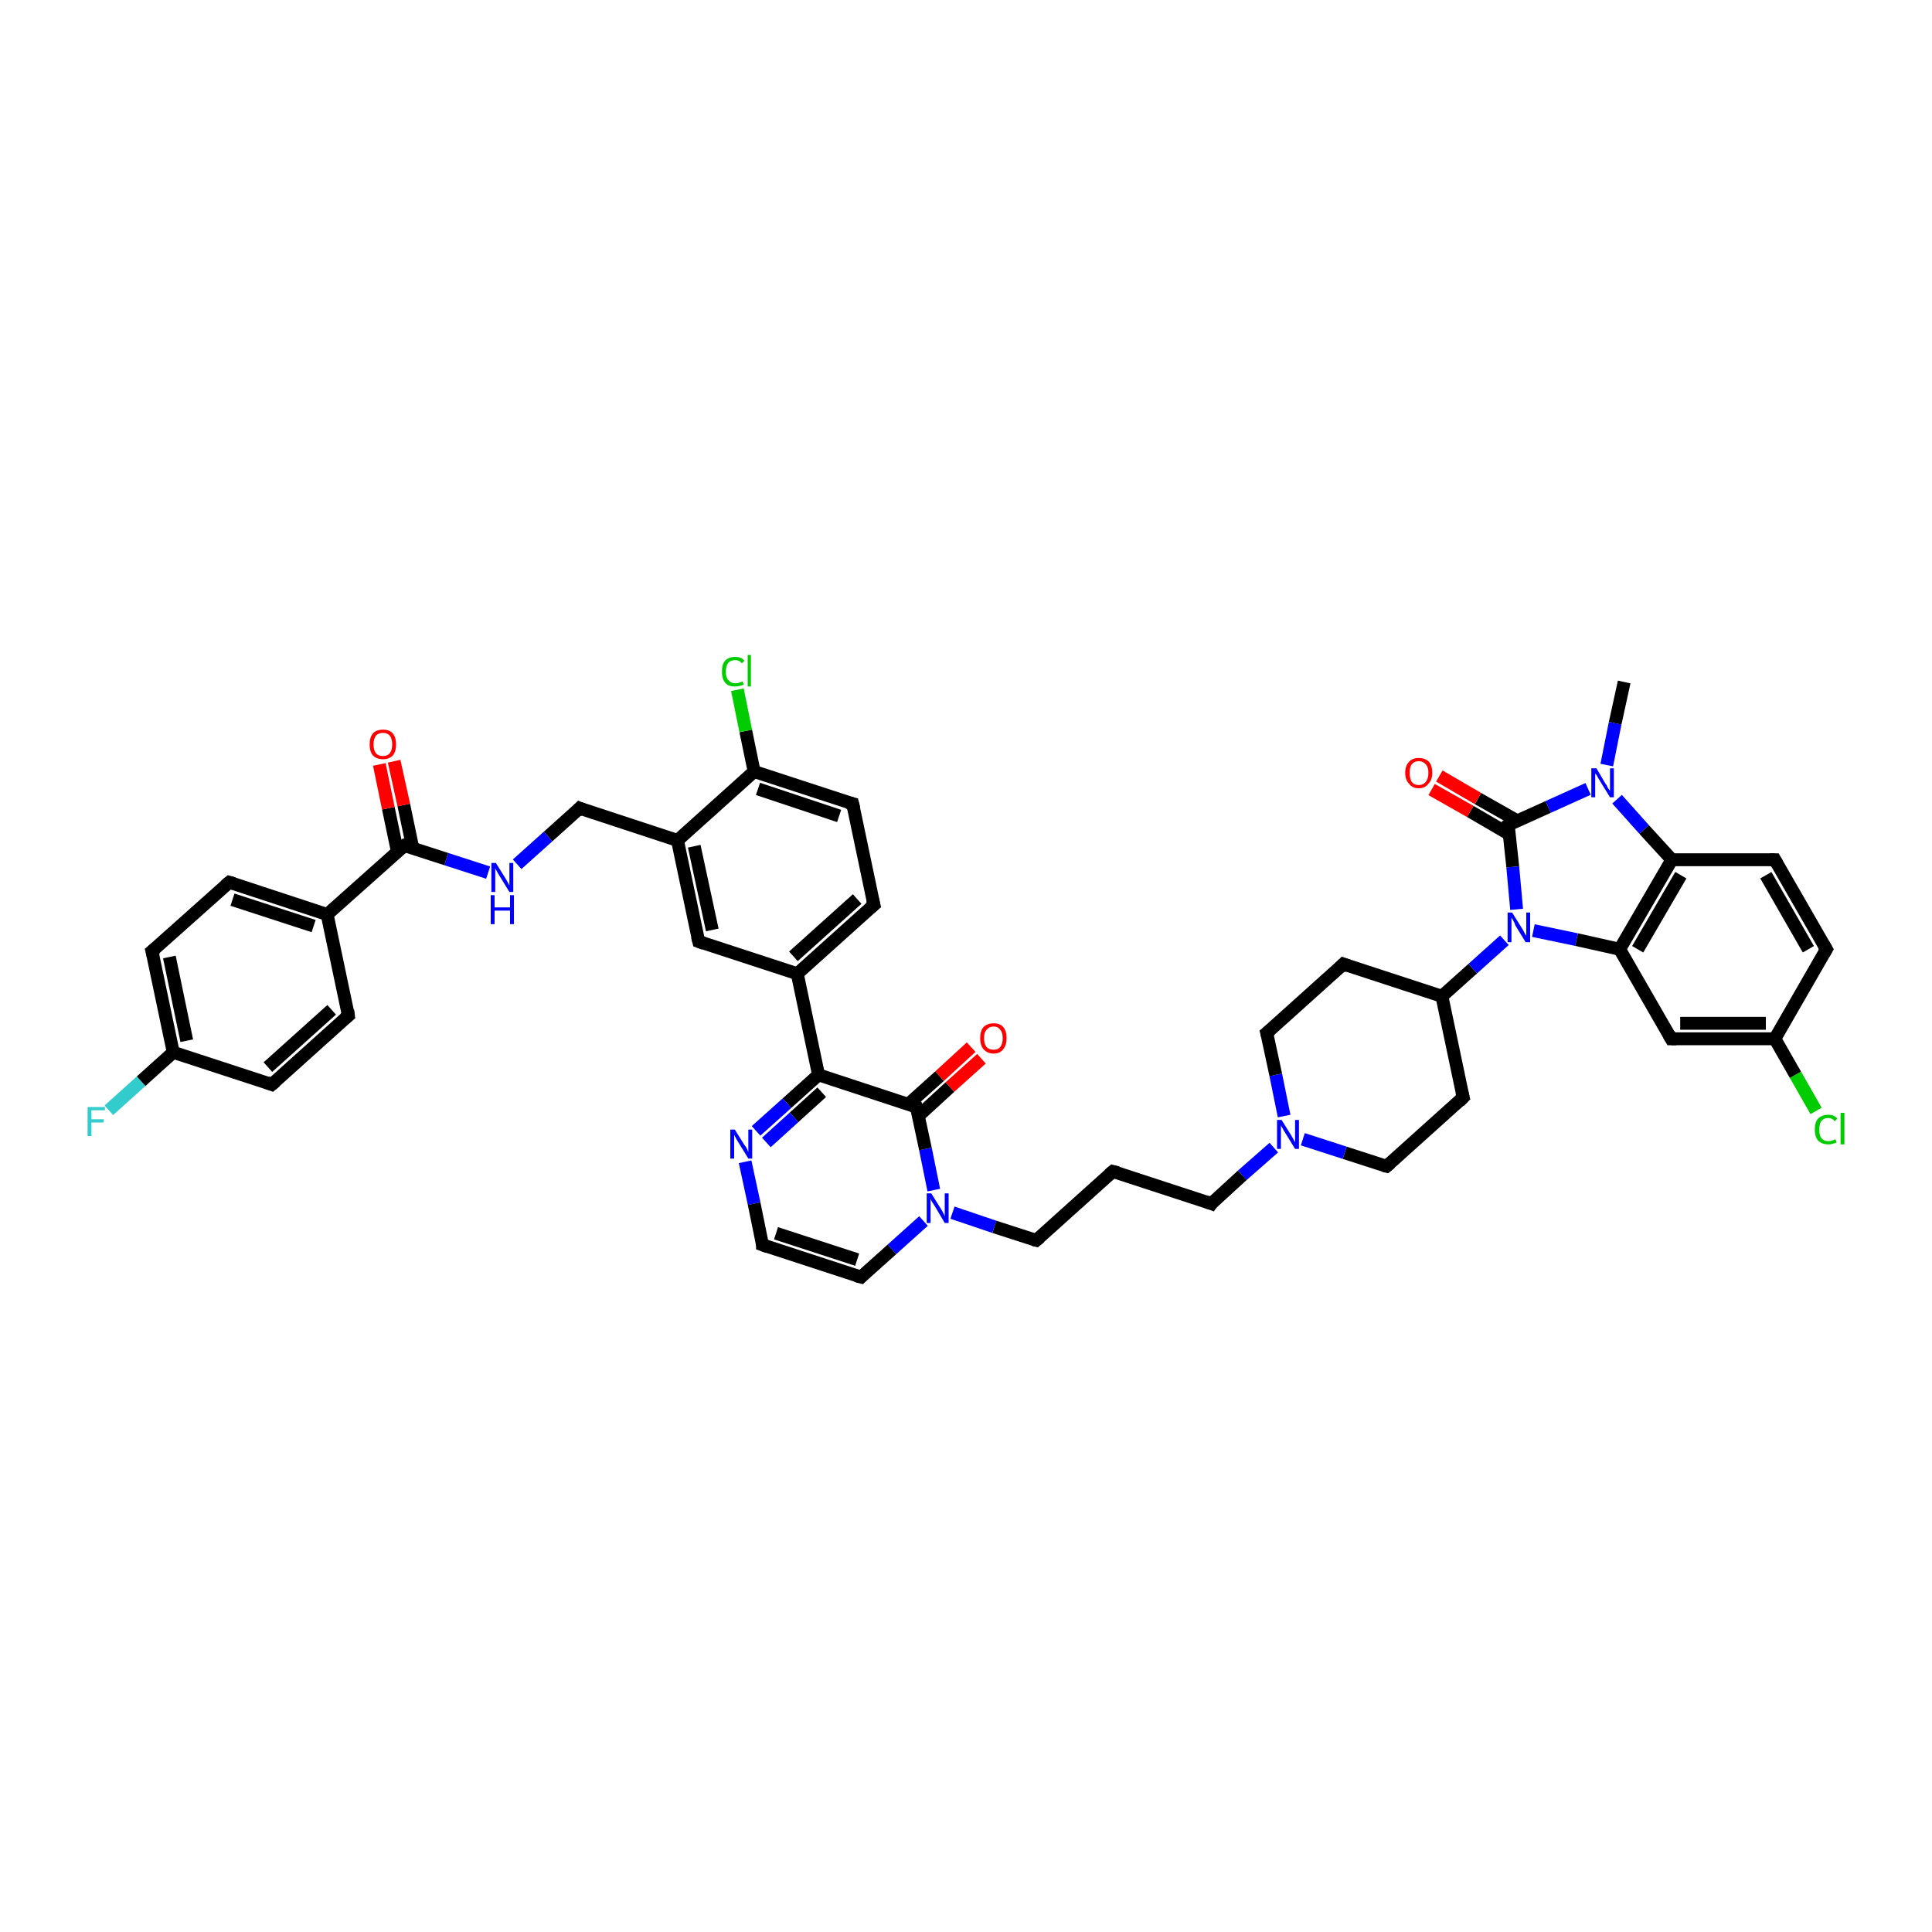 <?xml version='1.0' encoding='iso-8859-1'?>
<svg version='1.1' baseProfile='full'
              xmlns='http://www.w3.org/2000/svg'
                      xmlns:rdkit='http://www.rdkit.org/xml'
                      xmlns:xlink='http://www.w3.org/1999/xlink'
                  xml:space='preserve'
width='300px' height='300px' viewBox='0 0 300 300'>
<!-- END OF HEADER -->
<rect style='opacity:1.0;fill:#FFFFFF;stroke:none' width='300.0' height='300.0' x='0.0' y='0.0'> </rect>
<path class='bond-0 atom-0 atom-1' d='M 208.6,149.7 L 223.9,154.7' style='fill:none;fill-rule:evenodd;stroke:#000000;stroke-width:2.0px;stroke-linecap:butt;stroke-linejoin:miter;stroke-opacity:1' />
<path class='bond-1 atom-1 atom-2' d='M 223.9,154.7 L 227.2,170.4' style='fill:none;fill-rule:evenodd;stroke:#000000;stroke-width:2.0px;stroke-linecap:butt;stroke-linejoin:miter;stroke-opacity:1' />
<path class='bond-2 atom-2 atom-3' d='M 227.2,170.4 L 215.3,181.1' style='fill:none;fill-rule:evenodd;stroke:#000000;stroke-width:2.0px;stroke-linecap:butt;stroke-linejoin:miter;stroke-opacity:1' />
<path class='bond-3 atom-3 atom-4' d='M 215.3,181.1 L 208.8,179.0' style='fill:none;fill-rule:evenodd;stroke:#000000;stroke-width:2.0px;stroke-linecap:butt;stroke-linejoin:miter;stroke-opacity:1' />
<path class='bond-3 atom-3 atom-4' d='M 208.8,179.0 L 202.3,176.9' style='fill:none;fill-rule:evenodd;stroke:#0000FF;stroke-width:2.0px;stroke-linecap:butt;stroke-linejoin:miter;stroke-opacity:1' />
<path class='bond-4 atom-4 atom-5' d='M 199.4,173.3 L 198.1,166.9' style='fill:none;fill-rule:evenodd;stroke:#0000FF;stroke-width:2.0px;stroke-linecap:butt;stroke-linejoin:miter;stroke-opacity:1' />
<path class='bond-4 atom-4 atom-5' d='M 198.1,166.9 L 196.7,160.4' style='fill:none;fill-rule:evenodd;stroke:#000000;stroke-width:2.0px;stroke-linecap:butt;stroke-linejoin:miter;stroke-opacity:1' />
<path class='bond-5 atom-4 atom-6' d='M 197.8,178.2 L 192.9,182.5' style='fill:none;fill-rule:evenodd;stroke:#0000FF;stroke-width:2.0px;stroke-linecap:butt;stroke-linejoin:miter;stroke-opacity:1' />
<path class='bond-5 atom-4 atom-6' d='M 192.9,182.5 L 188.1,186.9' style='fill:none;fill-rule:evenodd;stroke:#000000;stroke-width:2.0px;stroke-linecap:butt;stroke-linejoin:miter;stroke-opacity:1' />
<path class='bond-6 atom-6 atom-7' d='M 188.1,186.9 L 172.8,181.9' style='fill:none;fill-rule:evenodd;stroke:#000000;stroke-width:2.0px;stroke-linecap:butt;stroke-linejoin:miter;stroke-opacity:1' />
<path class='bond-7 atom-7 atom-8' d='M 172.8,181.9 L 160.9,192.6' style='fill:none;fill-rule:evenodd;stroke:#000000;stroke-width:2.0px;stroke-linecap:butt;stroke-linejoin:miter;stroke-opacity:1' />
<path class='bond-8 atom-8 atom-9' d='M 160.9,192.6 L 154.4,190.5' style='fill:none;fill-rule:evenodd;stroke:#000000;stroke-width:2.0px;stroke-linecap:butt;stroke-linejoin:miter;stroke-opacity:1' />
<path class='bond-8 atom-8 atom-9' d='M 154.4,190.5 L 147.9,188.3' style='fill:none;fill-rule:evenodd;stroke:#0000FF;stroke-width:2.0px;stroke-linecap:butt;stroke-linejoin:miter;stroke-opacity:1' />
<path class='bond-9 atom-9 atom-10' d='M 145.0,184.8 L 143.7,178.4' style='fill:none;fill-rule:evenodd;stroke:#0000FF;stroke-width:2.0px;stroke-linecap:butt;stroke-linejoin:miter;stroke-opacity:1' />
<path class='bond-9 atom-9 atom-10' d='M 143.7,178.4 L 142.3,171.9' style='fill:none;fill-rule:evenodd;stroke:#000000;stroke-width:2.0px;stroke-linecap:butt;stroke-linejoin:miter;stroke-opacity:1' />
<path class='bond-10 atom-10 atom-11' d='M 142.3,171.9 L 127.1,166.9' style='fill:none;fill-rule:evenodd;stroke:#000000;stroke-width:2.0px;stroke-linecap:butt;stroke-linejoin:miter;stroke-opacity:1' />
<path class='bond-11 atom-11 atom-12' d='M 127.1,166.9 L 122.2,171.3' style='fill:none;fill-rule:evenodd;stroke:#000000;stroke-width:2.0px;stroke-linecap:butt;stroke-linejoin:miter;stroke-opacity:1' />
<path class='bond-11 atom-11 atom-12' d='M 122.2,171.3 L 117.4,175.6' style='fill:none;fill-rule:evenodd;stroke:#0000FF;stroke-width:2.0px;stroke-linecap:butt;stroke-linejoin:miter;stroke-opacity:1' />
<path class='bond-11 atom-11 atom-12' d='M 127.6,169.6 L 123.3,173.5' style='fill:none;fill-rule:evenodd;stroke:#000000;stroke-width:2.0px;stroke-linecap:butt;stroke-linejoin:miter;stroke-opacity:1' />
<path class='bond-11 atom-11 atom-12' d='M 123.3,173.5 L 119.0,177.4' style='fill:none;fill-rule:evenodd;stroke:#0000FF;stroke-width:2.0px;stroke-linecap:butt;stroke-linejoin:miter;stroke-opacity:1' />
<path class='bond-12 atom-12 atom-13' d='M 115.7,180.4 L 117.1,186.9' style='fill:none;fill-rule:evenodd;stroke:#0000FF;stroke-width:2.0px;stroke-linecap:butt;stroke-linejoin:miter;stroke-opacity:1' />
<path class='bond-12 atom-12 atom-13' d='M 117.1,186.9 L 118.4,193.3' style='fill:none;fill-rule:evenodd;stroke:#000000;stroke-width:2.0px;stroke-linecap:butt;stroke-linejoin:miter;stroke-opacity:1' />
<path class='bond-13 atom-13 atom-14' d='M 118.4,193.3 L 133.7,198.3' style='fill:none;fill-rule:evenodd;stroke:#000000;stroke-width:2.0px;stroke-linecap:butt;stroke-linejoin:miter;stroke-opacity:1' />
<path class='bond-13 atom-13 atom-14' d='M 120.5,191.5 L 133.1,195.6' style='fill:none;fill-rule:evenodd;stroke:#000000;stroke-width:2.0px;stroke-linecap:butt;stroke-linejoin:miter;stroke-opacity:1' />
<path class='bond-14 atom-11 atom-15' d='M 127.1,166.9 L 123.8,151.2' style='fill:none;fill-rule:evenodd;stroke:#000000;stroke-width:2.0px;stroke-linecap:butt;stroke-linejoin:miter;stroke-opacity:1' />
<path class='bond-15 atom-15 atom-16' d='M 123.8,151.2 L 135.7,140.5' style='fill:none;fill-rule:evenodd;stroke:#000000;stroke-width:2.0px;stroke-linecap:butt;stroke-linejoin:miter;stroke-opacity:1' />
<path class='bond-15 atom-15 atom-16' d='M 123.2,148.5 L 133.1,139.6' style='fill:none;fill-rule:evenodd;stroke:#000000;stroke-width:2.0px;stroke-linecap:butt;stroke-linejoin:miter;stroke-opacity:1' />
<path class='bond-16 atom-16 atom-17' d='M 135.7,140.5 L 132.4,124.8' style='fill:none;fill-rule:evenodd;stroke:#000000;stroke-width:2.0px;stroke-linecap:butt;stroke-linejoin:miter;stroke-opacity:1' />
<path class='bond-17 atom-17 atom-18' d='M 132.4,124.8 L 117.1,119.8' style='fill:none;fill-rule:evenodd;stroke:#000000;stroke-width:2.0px;stroke-linecap:butt;stroke-linejoin:miter;stroke-opacity:1' />
<path class='bond-17 atom-17 atom-18' d='M 130.3,126.7 L 117.7,122.5' style='fill:none;fill-rule:evenodd;stroke:#000000;stroke-width:2.0px;stroke-linecap:butt;stroke-linejoin:miter;stroke-opacity:1' />
<path class='bond-18 atom-18 atom-19' d='M 117.1,119.8 L 115.8,113.5' style='fill:none;fill-rule:evenodd;stroke:#000000;stroke-width:2.0px;stroke-linecap:butt;stroke-linejoin:miter;stroke-opacity:1' />
<path class='bond-18 atom-18 atom-19' d='M 115.8,113.5 L 114.5,107.1' style='fill:none;fill-rule:evenodd;stroke:#00CC00;stroke-width:2.0px;stroke-linecap:butt;stroke-linejoin:miter;stroke-opacity:1' />
<path class='bond-19 atom-18 atom-20' d='M 117.1,119.8 L 105.2,130.5' style='fill:none;fill-rule:evenodd;stroke:#000000;stroke-width:2.0px;stroke-linecap:butt;stroke-linejoin:miter;stroke-opacity:1' />
<path class='bond-20 atom-20 atom-21' d='M 105.2,130.5 L 90.0,125.5' style='fill:none;fill-rule:evenodd;stroke:#000000;stroke-width:2.0px;stroke-linecap:butt;stroke-linejoin:miter;stroke-opacity:1' />
<path class='bond-21 atom-21 atom-22' d='M 90.0,125.5 L 85.1,129.9' style='fill:none;fill-rule:evenodd;stroke:#000000;stroke-width:2.0px;stroke-linecap:butt;stroke-linejoin:miter;stroke-opacity:1' />
<path class='bond-21 atom-21 atom-22' d='M 85.1,129.9 L 80.3,134.2' style='fill:none;fill-rule:evenodd;stroke:#0000FF;stroke-width:2.0px;stroke-linecap:butt;stroke-linejoin:miter;stroke-opacity:1' />
<path class='bond-22 atom-22 atom-23' d='M 75.8,135.5 L 69.3,133.4' style='fill:none;fill-rule:evenodd;stroke:#0000FF;stroke-width:2.0px;stroke-linecap:butt;stroke-linejoin:miter;stroke-opacity:1' />
<path class='bond-22 atom-22 atom-23' d='M 69.3,133.4 L 62.8,131.3' style='fill:none;fill-rule:evenodd;stroke:#000000;stroke-width:2.0px;stroke-linecap:butt;stroke-linejoin:miter;stroke-opacity:1' />
<path class='bond-23 atom-23 atom-24' d='M 64.1,131.7 L 62.7,125.0' style='fill:none;fill-rule:evenodd;stroke:#000000;stroke-width:2.0px;stroke-linecap:butt;stroke-linejoin:miter;stroke-opacity:1' />
<path class='bond-23 atom-23 atom-24' d='M 62.7,125.0 L 61.2,118.2' style='fill:none;fill-rule:evenodd;stroke:#FF0000;stroke-width:2.0px;stroke-linecap:butt;stroke-linejoin:miter;stroke-opacity:1' />
<path class='bond-23 atom-23 atom-24' d='M 61.7,132.2 L 60.3,125.5' style='fill:none;fill-rule:evenodd;stroke:#000000;stroke-width:2.0px;stroke-linecap:butt;stroke-linejoin:miter;stroke-opacity:1' />
<path class='bond-23 atom-23 atom-24' d='M 60.3,125.5 L 58.9,118.7' style='fill:none;fill-rule:evenodd;stroke:#FF0000;stroke-width:2.0px;stroke-linecap:butt;stroke-linejoin:miter;stroke-opacity:1' />
<path class='bond-24 atom-23 atom-25' d='M 62.8,131.3 L 50.8,142.0' style='fill:none;fill-rule:evenodd;stroke:#000000;stroke-width:2.0px;stroke-linecap:butt;stroke-linejoin:miter;stroke-opacity:1' />
<path class='bond-25 atom-25 atom-26' d='M 50.8,142.0 L 35.6,137.0' style='fill:none;fill-rule:evenodd;stroke:#000000;stroke-width:2.0px;stroke-linecap:butt;stroke-linejoin:miter;stroke-opacity:1' />
<path class='bond-25 atom-25 atom-26' d='M 48.7,143.8 L 36.1,139.7' style='fill:none;fill-rule:evenodd;stroke:#000000;stroke-width:2.0px;stroke-linecap:butt;stroke-linejoin:miter;stroke-opacity:1' />
<path class='bond-26 atom-26 atom-27' d='M 35.6,137.0 L 23.6,147.7' style='fill:none;fill-rule:evenodd;stroke:#000000;stroke-width:2.0px;stroke-linecap:butt;stroke-linejoin:miter;stroke-opacity:1' />
<path class='bond-27 atom-27 atom-28' d='M 23.6,147.7 L 26.9,163.4' style='fill:none;fill-rule:evenodd;stroke:#000000;stroke-width:2.0px;stroke-linecap:butt;stroke-linejoin:miter;stroke-opacity:1' />
<path class='bond-27 atom-27 atom-28' d='M 26.3,148.6 L 29.0,161.6' style='fill:none;fill-rule:evenodd;stroke:#000000;stroke-width:2.0px;stroke-linecap:butt;stroke-linejoin:miter;stroke-opacity:1' />
<path class='bond-28 atom-28 atom-29' d='M 26.9,163.4 L 42.2,168.4' style='fill:none;fill-rule:evenodd;stroke:#000000;stroke-width:2.0px;stroke-linecap:butt;stroke-linejoin:miter;stroke-opacity:1' />
<path class='bond-29 atom-29 atom-30' d='M 42.2,168.4 L 54.1,157.7' style='fill:none;fill-rule:evenodd;stroke:#000000;stroke-width:2.0px;stroke-linecap:butt;stroke-linejoin:miter;stroke-opacity:1' />
<path class='bond-29 atom-29 atom-30' d='M 41.6,165.7 L 51.5,156.8' style='fill:none;fill-rule:evenodd;stroke:#000000;stroke-width:2.0px;stroke-linecap:butt;stroke-linejoin:miter;stroke-opacity:1' />
<path class='bond-30 atom-28 atom-31' d='M 26.9,163.4 L 21.9,167.9' style='fill:none;fill-rule:evenodd;stroke:#000000;stroke-width:2.0px;stroke-linecap:butt;stroke-linejoin:miter;stroke-opacity:1' />
<path class='bond-30 atom-28 atom-31' d='M 21.9,167.9 L 16.9,172.4' style='fill:none;fill-rule:evenodd;stroke:#33CCCC;stroke-width:2.0px;stroke-linecap:butt;stroke-linejoin:miter;stroke-opacity:1' />
<path class='bond-31 atom-20 atom-32' d='M 105.2,130.5 L 108.5,146.2' style='fill:none;fill-rule:evenodd;stroke:#000000;stroke-width:2.0px;stroke-linecap:butt;stroke-linejoin:miter;stroke-opacity:1' />
<path class='bond-31 atom-20 atom-32' d='M 107.8,131.4 L 110.6,144.4' style='fill:none;fill-rule:evenodd;stroke:#000000;stroke-width:2.0px;stroke-linecap:butt;stroke-linejoin:miter;stroke-opacity:1' />
<path class='bond-32 atom-10 atom-33' d='M 142.6,173.3 L 147.5,168.8' style='fill:none;fill-rule:evenodd;stroke:#000000;stroke-width:2.0px;stroke-linecap:butt;stroke-linejoin:miter;stroke-opacity:1' />
<path class='bond-32 atom-10 atom-33' d='M 147.5,168.8 L 152.4,164.4' style='fill:none;fill-rule:evenodd;stroke:#FF0000;stroke-width:2.0px;stroke-linecap:butt;stroke-linejoin:miter;stroke-opacity:1' />
<path class='bond-32 atom-10 atom-33' d='M 141.0,171.5 L 145.9,167.1' style='fill:none;fill-rule:evenodd;stroke:#000000;stroke-width:2.0px;stroke-linecap:butt;stroke-linejoin:miter;stroke-opacity:1' />
<path class='bond-32 atom-10 atom-33' d='M 145.9,167.1 L 150.8,162.6' style='fill:none;fill-rule:evenodd;stroke:#FF0000;stroke-width:2.0px;stroke-linecap:butt;stroke-linejoin:miter;stroke-opacity:1' />
<path class='bond-33 atom-1 atom-34' d='M 223.9,154.7 L 228.7,150.4' style='fill:none;fill-rule:evenodd;stroke:#000000;stroke-width:2.0px;stroke-linecap:butt;stroke-linejoin:miter;stroke-opacity:1' />
<path class='bond-33 atom-1 atom-34' d='M 228.7,150.4 L 233.6,146.0' style='fill:none;fill-rule:evenodd;stroke:#0000FF;stroke-width:2.0px;stroke-linecap:butt;stroke-linejoin:miter;stroke-opacity:1' />
<path class='bond-34 atom-34 atom-35' d='M 235.5,141.2 L 234.9,134.6' style='fill:none;fill-rule:evenodd;stroke:#0000FF;stroke-width:2.0px;stroke-linecap:butt;stroke-linejoin:miter;stroke-opacity:1' />
<path class='bond-34 atom-34 atom-35' d='M 234.9,134.6 L 234.2,128.1' style='fill:none;fill-rule:evenodd;stroke:#000000;stroke-width:2.0px;stroke-linecap:butt;stroke-linejoin:miter;stroke-opacity:1' />
<path class='bond-35 atom-35 atom-36' d='M 235.5,127.4 L 229.5,124.0' style='fill:none;fill-rule:evenodd;stroke:#000000;stroke-width:2.0px;stroke-linecap:butt;stroke-linejoin:miter;stroke-opacity:1' />
<path class='bond-35 atom-35 atom-36' d='M 229.5,124.0 L 223.5,120.5' style='fill:none;fill-rule:evenodd;stroke:#FF0000;stroke-width:2.0px;stroke-linecap:butt;stroke-linejoin:miter;stroke-opacity:1' />
<path class='bond-35 atom-35 atom-36' d='M 234.3,129.5 L 228.3,126.0' style='fill:none;fill-rule:evenodd;stroke:#000000;stroke-width:2.0px;stroke-linecap:butt;stroke-linejoin:miter;stroke-opacity:1' />
<path class='bond-35 atom-35 atom-36' d='M 228.3,126.0 L 222.3,122.6' style='fill:none;fill-rule:evenodd;stroke:#FF0000;stroke-width:2.0px;stroke-linecap:butt;stroke-linejoin:miter;stroke-opacity:1' />
<path class='bond-36 atom-35 atom-37' d='M 234.2,128.1 L 240.4,125.3' style='fill:none;fill-rule:evenodd;stroke:#000000;stroke-width:2.0px;stroke-linecap:butt;stroke-linejoin:miter;stroke-opacity:1' />
<path class='bond-36 atom-35 atom-37' d='M 240.4,125.3 L 246.6,122.5' style='fill:none;fill-rule:evenodd;stroke:#0000FF;stroke-width:2.0px;stroke-linecap:butt;stroke-linejoin:miter;stroke-opacity:1' />
<path class='bond-37 atom-37 atom-38' d='M 249.5,118.8 L 250.8,112.3' style='fill:none;fill-rule:evenodd;stroke:#0000FF;stroke-width:2.0px;stroke-linecap:butt;stroke-linejoin:miter;stroke-opacity:1' />
<path class='bond-37 atom-37 atom-38' d='M 250.8,112.3 L 252.2,105.9' style='fill:none;fill-rule:evenodd;stroke:#000000;stroke-width:2.0px;stroke-linecap:butt;stroke-linejoin:miter;stroke-opacity:1' />
<path class='bond-38 atom-37 atom-39' d='M 251.1,124.1 L 255.3,128.8' style='fill:none;fill-rule:evenodd;stroke:#0000FF;stroke-width:2.0px;stroke-linecap:butt;stroke-linejoin:miter;stroke-opacity:1' />
<path class='bond-38 atom-37 atom-39' d='M 255.3,128.8 L 259.6,133.5' style='fill:none;fill-rule:evenodd;stroke:#000000;stroke-width:2.0px;stroke-linecap:butt;stroke-linejoin:miter;stroke-opacity:1' />
<path class='bond-39 atom-39 atom-40' d='M 259.6,133.5 L 251.5,147.4' style='fill:none;fill-rule:evenodd;stroke:#000000;stroke-width:2.0px;stroke-linecap:butt;stroke-linejoin:miter;stroke-opacity:1' />
<path class='bond-39 atom-39 atom-40' d='M 261.0,135.9 L 254.3,147.4' style='fill:none;fill-rule:evenodd;stroke:#000000;stroke-width:2.0px;stroke-linecap:butt;stroke-linejoin:miter;stroke-opacity:1' />
<path class='bond-40 atom-40 atom-41' d='M 251.5,147.4 L 259.5,161.3' style='fill:none;fill-rule:evenodd;stroke:#000000;stroke-width:2.0px;stroke-linecap:butt;stroke-linejoin:miter;stroke-opacity:1' />
<path class='bond-41 atom-41 atom-42' d='M 259.5,161.3 L 275.6,161.3' style='fill:none;fill-rule:evenodd;stroke:#000000;stroke-width:2.0px;stroke-linecap:butt;stroke-linejoin:miter;stroke-opacity:1' />
<path class='bond-41 atom-41 atom-42' d='M 260.9,158.9 L 274.2,158.9' style='fill:none;fill-rule:evenodd;stroke:#000000;stroke-width:2.0px;stroke-linecap:butt;stroke-linejoin:miter;stroke-opacity:1' />
<path class='bond-42 atom-42 atom-43' d='M 275.6,161.3 L 283.6,147.4' style='fill:none;fill-rule:evenodd;stroke:#000000;stroke-width:2.0px;stroke-linecap:butt;stroke-linejoin:miter;stroke-opacity:1' />
<path class='bond-43 atom-43 atom-44' d='M 283.6,147.4 L 275.6,133.5' style='fill:none;fill-rule:evenodd;stroke:#000000;stroke-width:2.0px;stroke-linecap:butt;stroke-linejoin:miter;stroke-opacity:1' />
<path class='bond-43 atom-43 atom-44' d='M 280.8,147.4 L 274.2,135.9' style='fill:none;fill-rule:evenodd;stroke:#000000;stroke-width:2.0px;stroke-linecap:butt;stroke-linejoin:miter;stroke-opacity:1' />
<path class='bond-44 atom-42 atom-45' d='M 275.6,161.3 L 278.8,166.9' style='fill:none;fill-rule:evenodd;stroke:#000000;stroke-width:2.0px;stroke-linecap:butt;stroke-linejoin:miter;stroke-opacity:1' />
<path class='bond-44 atom-42 atom-45' d='M 278.8,166.9 L 282.0,172.5' style='fill:none;fill-rule:evenodd;stroke:#00CC00;stroke-width:2.0px;stroke-linecap:butt;stroke-linejoin:miter;stroke-opacity:1' />
<path class='bond-45 atom-5 atom-0' d='M 196.7,160.4 L 208.6,149.7' style='fill:none;fill-rule:evenodd;stroke:#000000;stroke-width:2.0px;stroke-linecap:butt;stroke-linejoin:miter;stroke-opacity:1' />
<path class='bond-46 atom-14 atom-9' d='M 133.7,198.3 L 138.5,194.0' style='fill:none;fill-rule:evenodd;stroke:#000000;stroke-width:2.0px;stroke-linecap:butt;stroke-linejoin:miter;stroke-opacity:1' />
<path class='bond-46 atom-14 atom-9' d='M 138.5,194.0 L 143.4,189.6' style='fill:none;fill-rule:evenodd;stroke:#0000FF;stroke-width:2.0px;stroke-linecap:butt;stroke-linejoin:miter;stroke-opacity:1' />
<path class='bond-47 atom-30 atom-25' d='M 54.1,157.7 L 50.8,142.0' style='fill:none;fill-rule:evenodd;stroke:#000000;stroke-width:2.0px;stroke-linecap:butt;stroke-linejoin:miter;stroke-opacity:1' />
<path class='bond-48 atom-32 atom-15' d='M 108.5,146.2 L 123.8,151.2' style='fill:none;fill-rule:evenodd;stroke:#000000;stroke-width:2.0px;stroke-linecap:butt;stroke-linejoin:miter;stroke-opacity:1' />
<path class='bond-49 atom-44 atom-39' d='M 275.6,133.5 L 259.6,133.5' style='fill:none;fill-rule:evenodd;stroke:#000000;stroke-width:2.0px;stroke-linecap:butt;stroke-linejoin:miter;stroke-opacity:1' />
<path class='bond-50 atom-40 atom-34' d='M 251.5,147.4 L 244.8,145.9' style='fill:none;fill-rule:evenodd;stroke:#000000;stroke-width:2.0px;stroke-linecap:butt;stroke-linejoin:miter;stroke-opacity:1' />
<path class='bond-50 atom-40 atom-34' d='M 244.8,145.9 L 238.1,144.5' style='fill:none;fill-rule:evenodd;stroke:#0000FF;stroke-width:2.0px;stroke-linecap:butt;stroke-linejoin:miter;stroke-opacity:1' />
<path d='M 209.4,150.0 L 208.6,149.7 L 208.0,150.3' style='fill:none;stroke:#000000;stroke-width:2.0px;stroke-linecap:butt;stroke-linejoin:miter;stroke-opacity:1;' />
<path d='M 227.0,169.6 L 227.2,170.4 L 226.6,171.0' style='fill:none;stroke:#000000;stroke-width:2.0px;stroke-linecap:butt;stroke-linejoin:miter;stroke-opacity:1;' />
<path d='M 215.9,180.6 L 215.3,181.1 L 214.9,181.0' style='fill:none;stroke:#000000;stroke-width:2.0px;stroke-linecap:butt;stroke-linejoin:miter;stroke-opacity:1;' />
<path d='M 196.8,160.8 L 196.7,160.4 L 197.3,159.9' style='fill:none;stroke:#000000;stroke-width:2.0px;stroke-linecap:butt;stroke-linejoin:miter;stroke-opacity:1;' />
<path d='M 188.3,186.6 L 188.1,186.9 L 187.3,186.6' style='fill:none;stroke:#000000;stroke-width:2.0px;stroke-linecap:butt;stroke-linejoin:miter;stroke-opacity:1;' />
<path d='M 173.6,182.1 L 172.8,181.9 L 172.2,182.4' style='fill:none;stroke:#000000;stroke-width:2.0px;stroke-linecap:butt;stroke-linejoin:miter;stroke-opacity:1;' />
<path d='M 161.5,192.1 L 160.9,192.6 L 160.5,192.5' style='fill:none;stroke:#000000;stroke-width:2.0px;stroke-linecap:butt;stroke-linejoin:miter;stroke-opacity:1;' />
<path d='M 142.4,172.2 L 142.3,171.9 L 141.6,171.7' style='fill:none;stroke:#000000;stroke-width:2.0px;stroke-linecap:butt;stroke-linejoin:miter;stroke-opacity:1;' />
<path d='M 118.4,193.0 L 118.4,193.3 L 119.2,193.6' style='fill:none;stroke:#000000;stroke-width:2.0px;stroke-linecap:butt;stroke-linejoin:miter;stroke-opacity:1;' />
<path d='M 132.9,198.1 L 133.7,198.3 L 133.9,198.1' style='fill:none;stroke:#000000;stroke-width:2.0px;stroke-linecap:butt;stroke-linejoin:miter;stroke-opacity:1;' />
<path d='M 135.1,141.0 L 135.7,140.5 L 135.5,139.7' style='fill:none;stroke:#000000;stroke-width:2.0px;stroke-linecap:butt;stroke-linejoin:miter;stroke-opacity:1;' />
<path d='M 132.6,125.6 L 132.4,124.8 L 131.6,124.6' style='fill:none;stroke:#000000;stroke-width:2.0px;stroke-linecap:butt;stroke-linejoin:miter;stroke-opacity:1;' />
<path d='M 90.7,125.8 L 90.0,125.5 L 89.7,125.8' style='fill:none;stroke:#000000;stroke-width:2.0px;stroke-linecap:butt;stroke-linejoin:miter;stroke-opacity:1;' />
<path d='M 63.1,131.4 L 62.8,131.3 L 62.2,131.8' style='fill:none;stroke:#000000;stroke-width:2.0px;stroke-linecap:butt;stroke-linejoin:miter;stroke-opacity:1;' />
<path d='M 36.3,137.2 L 35.6,137.0 L 35.0,137.5' style='fill:none;stroke:#000000;stroke-width:2.0px;stroke-linecap:butt;stroke-linejoin:miter;stroke-opacity:1;' />
<path d='M 24.2,147.2 L 23.6,147.7 L 23.8,148.5' style='fill:none;stroke:#000000;stroke-width:2.0px;stroke-linecap:butt;stroke-linejoin:miter;stroke-opacity:1;' />
<path d='M 41.4,168.1 L 42.2,168.4 L 42.8,167.9' style='fill:none;stroke:#000000;stroke-width:2.0px;stroke-linecap:butt;stroke-linejoin:miter;stroke-opacity:1;' />
<path d='M 53.5,158.2 L 54.1,157.7 L 54.0,156.9' style='fill:none;stroke:#000000;stroke-width:2.0px;stroke-linecap:butt;stroke-linejoin:miter;stroke-opacity:1;' />
<path d='M 108.3,145.4 L 108.5,146.2 L 109.3,146.5' style='fill:none;stroke:#000000;stroke-width:2.0px;stroke-linecap:butt;stroke-linejoin:miter;stroke-opacity:1;' />
<path d='M 234.2,128.4 L 234.2,128.1 L 234.5,127.9' style='fill:none;stroke:#000000;stroke-width:2.0px;stroke-linecap:butt;stroke-linejoin:miter;stroke-opacity:1;' />
<path d='M 259.1,160.6 L 259.5,161.3 L 260.3,161.3' style='fill:none;stroke:#000000;stroke-width:2.0px;stroke-linecap:butt;stroke-linejoin:miter;stroke-opacity:1;' />
<path d='M 283.2,148.1 L 283.6,147.4 L 283.2,146.7' style='fill:none;stroke:#000000;stroke-width:2.0px;stroke-linecap:butt;stroke-linejoin:miter;stroke-opacity:1;' />
<path d='M 276.0,134.2 L 275.6,133.5 L 274.8,133.5' style='fill:none;stroke:#000000;stroke-width:2.0px;stroke-linecap:butt;stroke-linejoin:miter;stroke-opacity:1;' />
<path class='atom-4' d='M 199.0 173.9
L 200.5 176.3
Q 200.6 176.5, 200.9 177.0
Q 201.1 177.4, 201.1 177.4
L 201.1 173.9
L 201.7 173.9
L 201.7 178.4
L 201.1 178.4
L 199.5 175.8
Q 199.3 175.5, 199.1 175.1
Q 198.9 174.8, 198.9 174.7
L 198.9 178.4
L 198.3 178.4
L 198.3 173.9
L 199.0 173.9
' fill='#0000FF'/>
<path class='atom-9' d='M 144.6 185.3
L 146.1 187.7
Q 146.3 188.0, 146.5 188.4
Q 146.7 188.8, 146.7 188.9
L 146.7 185.3
L 147.3 185.3
L 147.3 189.9
L 146.7 189.9
L 145.1 187.2
Q 144.9 186.9, 144.7 186.6
Q 144.5 186.2, 144.5 186.1
L 144.5 189.9
L 143.9 189.9
L 143.9 185.3
L 144.6 185.3
' fill='#0000FF'/>
<path class='atom-12' d='M 114.1 175.4
L 115.6 177.8
Q 115.8 178.0, 116.0 178.4
Q 116.2 178.9, 116.2 178.9
L 116.2 175.4
L 116.8 175.4
L 116.8 179.9
L 116.2 179.9
L 114.6 177.3
Q 114.4 177.0, 114.2 176.6
Q 114.0 176.3, 114.0 176.1
L 114.0 179.9
L 113.4 179.9
L 113.4 175.4
L 114.1 175.4
' fill='#0000FF'/>
<path class='atom-19' d='M 112.1 104.3
Q 112.1 103.1, 112.6 102.6
Q 113.1 102.0, 114.2 102.0
Q 115.1 102.0, 115.6 102.6
L 115.2 103.0
Q 114.8 102.5, 114.2 102.5
Q 113.5 102.5, 113.1 102.9
Q 112.7 103.4, 112.7 104.3
Q 112.7 105.2, 113.1 105.6
Q 113.5 106.1, 114.2 106.1
Q 114.7 106.1, 115.3 105.8
L 115.5 106.3
Q 115.3 106.4, 114.9 106.5
Q 114.5 106.6, 114.1 106.6
Q 113.1 106.6, 112.6 106.0
Q 112.1 105.4, 112.1 104.3
' fill='#00CC00'/>
<path class='atom-19' d='M 116.1 101.7
L 116.6 101.7
L 116.6 106.6
L 116.1 106.6
L 116.1 101.7
' fill='#00CC00'/>
<path class='atom-22' d='M 77.0 134.0
L 78.5 136.4
Q 78.6 136.6, 78.9 137.1
Q 79.1 137.5, 79.1 137.5
L 79.1 134.0
L 79.7 134.0
L 79.7 138.5
L 79.1 138.5
L 77.5 135.9
Q 77.3 135.6, 77.1 135.2
Q 76.9 134.9, 76.9 134.8
L 76.9 138.5
L 76.3 138.5
L 76.3 134.0
L 77.0 134.0
' fill='#0000FF'/>
<path class='atom-22' d='M 76.2 139.0
L 76.8 139.0
L 76.8 140.9
L 79.2 140.9
L 79.2 139.0
L 79.8 139.0
L 79.8 143.5
L 79.2 143.5
L 79.2 141.4
L 76.8 141.4
L 76.8 143.5
L 76.2 143.5
L 76.2 139.0
' fill='#0000FF'/>
<path class='atom-24' d='M 57.4 115.6
Q 57.4 114.5, 57.9 113.9
Q 58.4 113.3, 59.5 113.3
Q 60.5 113.3, 61.0 113.9
Q 61.5 114.5, 61.5 115.6
Q 61.5 116.7, 61.0 117.3
Q 60.4 117.9, 59.5 117.9
Q 58.5 117.9, 57.9 117.3
Q 57.4 116.7, 57.4 115.6
M 59.5 117.4
Q 60.1 117.4, 60.5 117.0
Q 60.9 116.5, 60.9 115.6
Q 60.9 114.7, 60.5 114.2
Q 60.1 113.8, 59.5 113.8
Q 58.8 113.8, 58.4 114.2
Q 58.0 114.7, 58.0 115.6
Q 58.0 116.5, 58.4 117.0
Q 58.8 117.4, 59.5 117.4
' fill='#FF0000'/>
<path class='atom-31' d='M 13.6 171.9
L 16.3 171.9
L 16.3 172.4
L 14.2 172.4
L 14.2 173.8
L 16.1 173.8
L 16.1 174.3
L 14.2 174.3
L 14.2 176.4
L 13.6 176.4
L 13.6 171.9
' fill='#33CCCC'/>
<path class='atom-33' d='M 152.2 161.2
Q 152.2 160.1, 152.7 159.5
Q 153.3 158.9, 154.3 158.9
Q 155.3 158.9, 155.8 159.5
Q 156.3 160.1, 156.3 161.2
Q 156.3 162.3, 155.8 162.9
Q 155.3 163.6, 154.3 163.6
Q 153.3 163.6, 152.7 162.9
Q 152.2 162.3, 152.2 161.2
M 154.3 163.0
Q 155.0 163.0, 155.3 162.6
Q 155.7 162.1, 155.7 161.2
Q 155.7 160.3, 155.3 159.9
Q 155.0 159.4, 154.3 159.4
Q 153.6 159.4, 153.2 159.9
Q 152.8 160.3, 152.8 161.2
Q 152.8 162.1, 153.2 162.6
Q 153.6 163.0, 154.3 163.0
' fill='#FF0000'/>
<path class='atom-34' d='M 234.8 141.7
L 236.3 144.1
Q 236.5 144.4, 236.7 144.8
Q 236.9 145.2, 237.0 145.3
L 237.0 141.7
L 237.6 141.7
L 237.6 146.3
L 236.9 146.3
L 235.3 143.7
Q 235.2 143.3, 235.0 143.0
Q 234.8 142.6, 234.7 142.5
L 234.7 146.3
L 234.1 146.3
L 234.1 141.7
L 234.8 141.7
' fill='#0000FF'/>
<path class='atom-36' d='M 218.2 120.0
Q 218.2 118.9, 218.8 118.3
Q 219.3 117.7, 220.3 117.7
Q 221.3 117.7, 221.9 118.3
Q 222.4 118.9, 222.4 120.0
Q 222.4 121.1, 221.8 121.7
Q 221.3 122.4, 220.3 122.4
Q 219.3 122.4, 218.8 121.7
Q 218.2 121.1, 218.2 120.0
M 220.3 121.9
Q 221.0 121.9, 221.4 121.4
Q 221.8 120.9, 221.8 120.0
Q 221.8 119.1, 221.4 118.7
Q 221.0 118.2, 220.3 118.2
Q 219.6 118.2, 219.2 118.7
Q 218.9 119.1, 218.9 120.0
Q 218.9 120.9, 219.2 121.4
Q 219.6 121.9, 220.3 121.9
' fill='#FF0000'/>
<path class='atom-37' d='M 247.9 119.3
L 249.3 121.7
Q 249.5 121.9, 249.7 122.4
Q 250.0 122.8, 250.0 122.8
L 250.0 119.3
L 250.6 119.3
L 250.6 123.8
L 250.0 123.8
L 248.4 121.2
Q 248.2 120.9, 248.0 120.5
Q 247.8 120.2, 247.7 120.1
L 247.7 123.8
L 247.1 123.8
L 247.1 119.3
L 247.9 119.3
' fill='#0000FF'/>
<path class='atom-45' d='M 281.8 175.4
Q 281.8 174.3, 282.3 173.7
Q 282.9 173.1, 283.9 173.1
Q 284.8 173.1, 285.3 173.7
L 284.9 174.1
Q 284.5 173.6, 283.9 173.6
Q 283.2 173.6, 282.8 174.1
Q 282.5 174.5, 282.5 175.4
Q 282.5 176.3, 282.8 176.7
Q 283.2 177.2, 283.9 177.2
Q 284.4 177.2, 285.0 176.9
L 285.2 177.4
Q 285.0 177.5, 284.6 177.6
Q 284.3 177.7, 283.9 177.7
Q 282.9 177.7, 282.3 177.1
Q 281.8 176.5, 281.8 175.4
' fill='#00CC00'/>
<path class='atom-45' d='M 285.8 172.8
L 286.4 172.8
L 286.4 177.7
L 285.8 177.7
L 285.8 172.8
' fill='#00CC00'/>
</svg>
